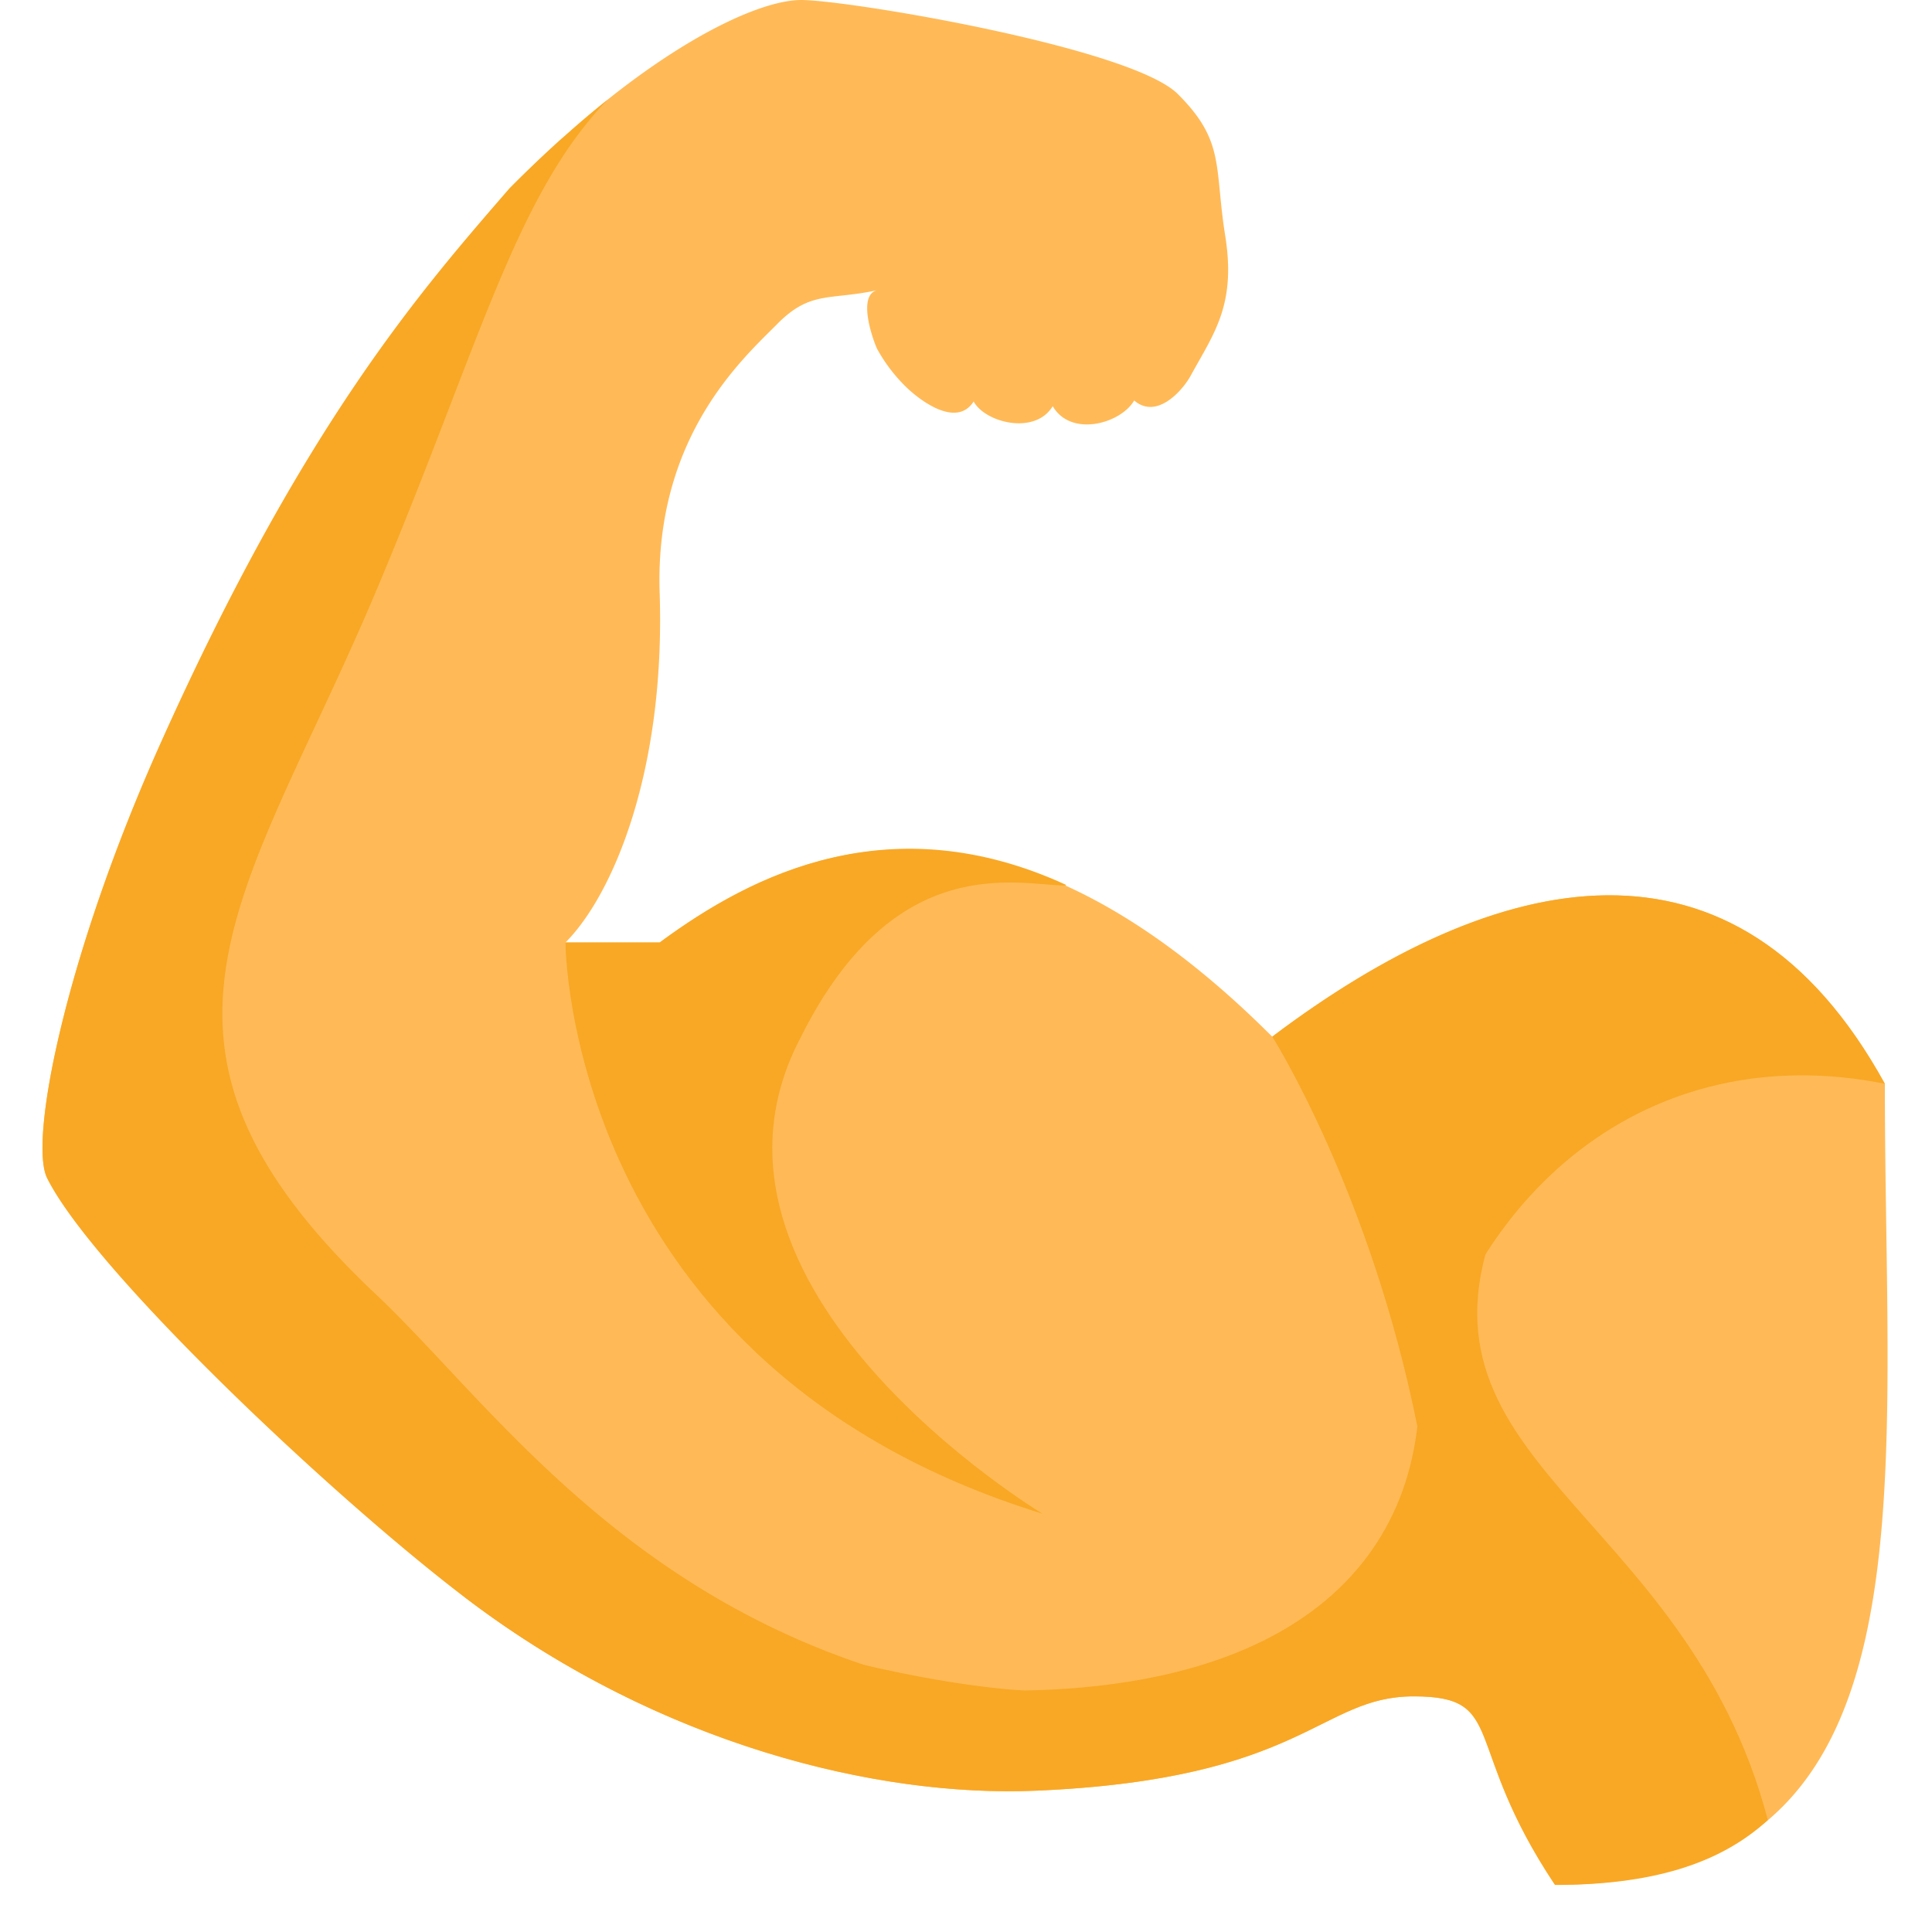 <svg xmlns="http://www.w3.org/2000/svg" viewBox="0 0 25 25" class=" h-8 w-8 lg:h-9 lg:w-9"><g fill="none"><path fill="#FFBA57" d="M16.463 13.415c2.897-2.185 5.997-2.897 7.927.61 0 5.487.712 10.365-4.268 10.365-1.22-1.829-.61-2.439-1.83-2.439-1.219 0-1.407 1.07-4.877 1.22-2.086.09-4.878-.61-7.317-2.44C4.394 19.455 1.22 16.464.61 15.245c-.239-.476.23-2.86 1.462-5.612C3.937 5.47 5.468 3.74 6.592 2.44 8.324.685 9.756 0 10.366 0c.61 0 4.283.616 4.878 1.22.61.61.467.93.61 1.829.144.898-.146 1.263-.448 1.815-.105.19-.438.57-.73.318-.167.295-.814.484-1.054.074-.23.38-.877.211-1.023-.061-.23.36-.73-.042-.887-.2a2.093 2.093 0 01-.354-.466c-.021-.022-.295-.71-.003-.775-.616.136-.866 0-1.299.44-.433.438-1.586 1.45-1.52 3.477.076 2.317-.61 3.915-1.219 4.525h1.22c1.6-1.182 4.268-2.44 7.926 1.219z"></path><path fill="#F9A825" d="M24.39 14.024c-1.93-3.506-5.03-2.794-7.927-.61 0 0 1.271 2.008 1.88 5.057.61-3.049 2.998-5.056 6.047-4.447zm-10.594-2.565l-.008-.012c-2.253-1.03-4.033-.151-5.251.748h-1.22s0 5.488 6.174 7.393c0 0-4.853-2.92-3.125-6.173 1.22-2.44 2.82-1.956 3.43-1.956z"></path><path fill="#F9A825" d="M19.436 15.625l-1.143-.381s-.402-.578 0 1.83c.457 2.743-1.144 4.725-5.03 4.801 0 0-4.236-.138-9.785-3.714 1.173.994 1.82 1.97 2.62 2.57 2.439 1.83 5.231 2.53 7.317 2.44 3.47-.15 3.658-1.22 4.878-1.22 1.22 0 .61.61 1.829 2.44 1.223 0 2.121-.258 2.754-.84-1.073-4.079-4.878-4.617-3.44-7.926z"></path><path fill="#F9A825" d="M6.098 20.732a12.524 12.524 0 002.742 1.556c1.175.086 2.49 0 3.965-.337-4.42-.762-6.357-3.71-7.94-5.202-3.485-3.285-1.664-5.145.013-9.127C6.201 4.48 6.666 2.528 7.865 1.288a13.68 13.68 0 00-.553.47c-.024.021-.046.038-.07.06-.21.19-.427.396-.65.621-1.124 1.3-2.655 3.03-4.52 7.193C.84 12.384.372 14.768.61 15.244c.61 1.22 3.784 4.21 5.488 5.488z"></path></g></svg>